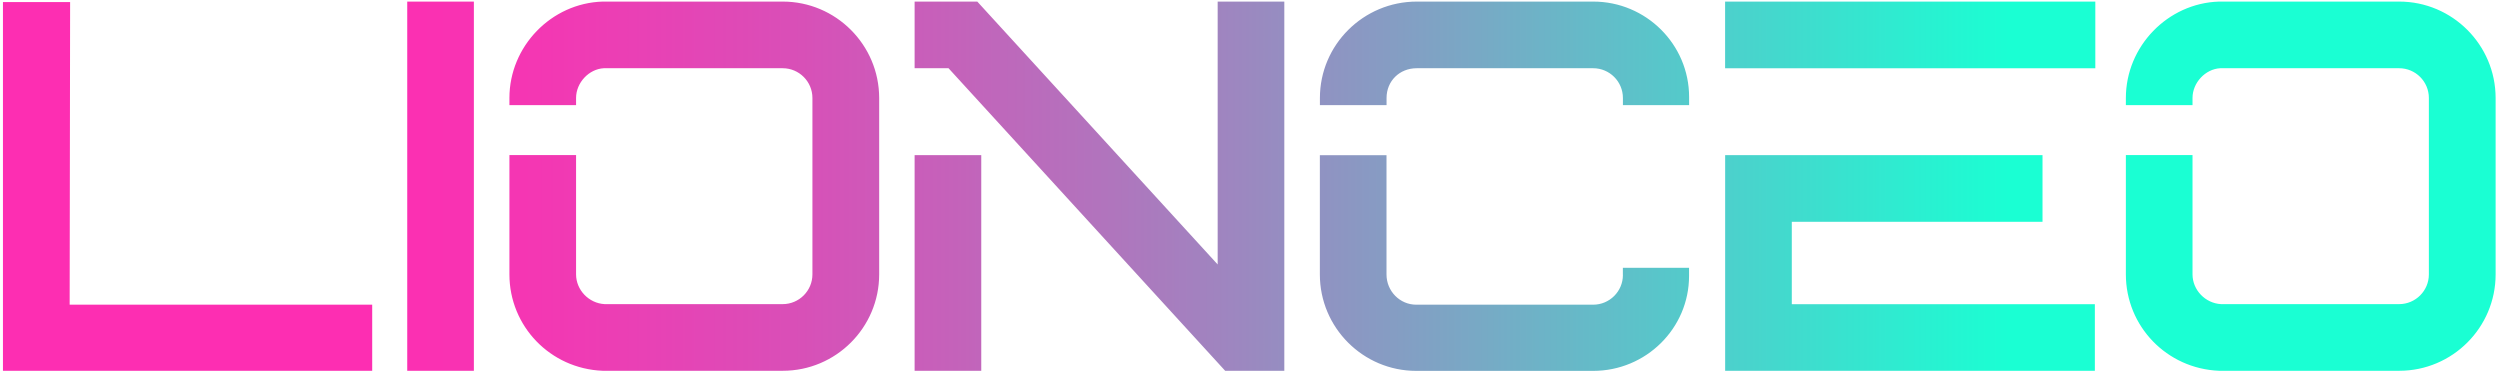 <svg width="491" height="73" viewBox="0 0 491 73" fill="none" xmlns="http://www.w3.org/2000/svg">
  <path d="M13.68 59.831H73.1V72.831H0.58V0.411H13.77L13.68 59.831ZM79.98 72.831H93.07V0.321H79.98V72.831ZM153.73 0.311H118.35C108.26 0.621 100.05 9.111 100.05 19.241V20.651H113.14V19.241C113.14 16.23 115.67 13.56 118.58 13.4H153.72C156.94 13.4 159.56 16.02 159.56 19.241V53.891C159.56 57.111 156.94 59.73 153.72 59.73H118.75C115.65 59.571 113.14 56.951 113.14 53.891V30.461H100.05V53.891C100.05 64.081 108.08 72.401 118.34 72.821H153.74C164.18 72.821 172.67 64.331 172.67 53.891V19.241C172.66 8.811 164.17 0.311 153.73 0.311ZM239.15 51.941L192.36 0.771L191.94 0.311H179.63V13.4H186.29L240.2 72.361L240.62 72.821H252.24V0.311H239.15V51.941ZM179.63 72.831H192.72V30.471H179.63V72.831ZM318.74 54.001C318.74 57.221 316.12 59.841 312.9 59.841H278.15C274.93 59.841 272.31 57.181 272.31 53.91V30.48H259.22V53.91C259.22 64.35 267.71 72.841 278.15 72.841H312.9C323.28 72.841 331.73 64.481 331.73 54.201V52.6H318.73V54.001H318.74ZM312.91 0.311H278.26C267.77 0.311 259.23 8.801 259.23 19.241V20.651H272.32V19.241C272.32 15.911 274.87 13.4 278.25 13.4H312.9C316.12 13.4 318.74 16.02 318.74 19.241V20.651H331.74V19.05C331.74 8.721 323.29 0.311 312.91 0.311ZM338.81 13.411H411.52V0.321H338.81V13.411ZM351.91 43.56H401.15V30.471H338.82V72.831H411.43V59.74H351.91V43.56ZM471.2 0.311H435.82C425.73 0.621 417.52 9.111 417.52 19.241V20.651H430.61V19.241C430.61 16.23 433.14 13.56 436.05 13.4H471.19C474.41 13.4 477.03 16.02 477.03 19.241V53.891C477.03 57.111 474.41 59.73 471.19 59.73H436.22C433.12 59.571 430.61 56.951 430.61 53.891V30.461H417.52V53.891C417.52 64.081 425.55 72.401 435.81 72.821H471.21C481.65 72.821 490.14 64.331 490.14 53.891V19.241C490.13 8.811 481.64 0.311 471.2 0.311Z" fill="url(#paint0_linear_204_372)"/>
  <defs>
  <linearGradient id="paint0_linear_204_372" x1="0.583" y1="36.573" x2="490.134" y2="36.573" gradientUnits="userSpaceOnUse">
  <stop offset="0.153" stop-color="#FD2EB2"/>
  <stop offset="0.214" stop-color="#F437B3"/>
  <stop offset="0.314" stop-color="#DA4EB7"/>
  <stop offset="0.442" stop-color="#B174BD"/>
  <stop offset="0.592" stop-color="#78A9C5"/>
  <stop offset="0.759" stop-color="#2FEBD0"/>
  <stop offset="0.805" stop-color="#1AFFD3"/>
  </linearGradient>
  </defs>
  </svg>
  